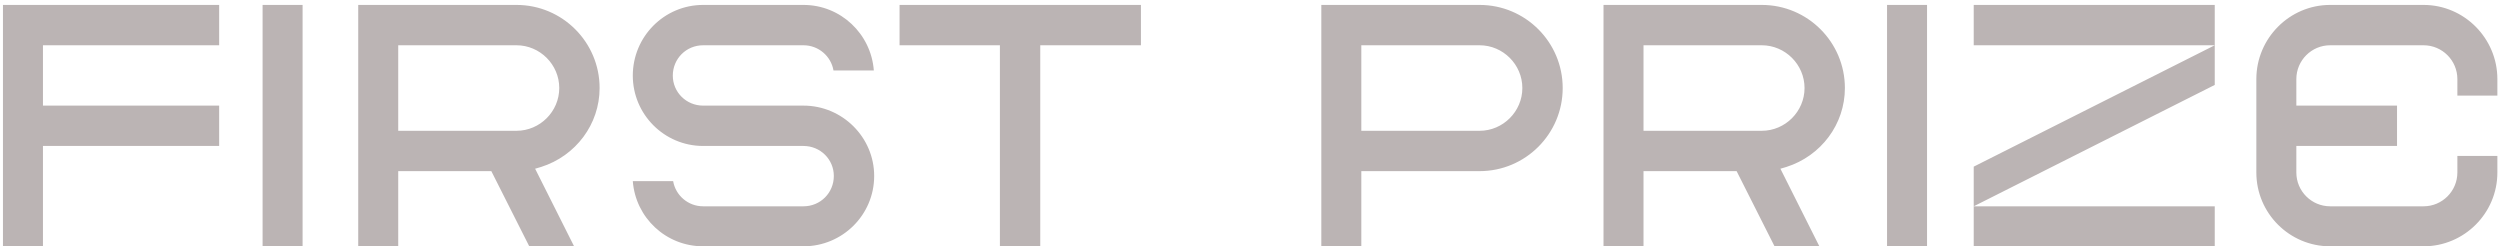 <svg width="203" height="20" viewBox="0 0 203 20" fill="none" xmlns="http://www.w3.org/2000/svg">
<path d="M17.796 3.676H3.488V8.576H17.796V11.852H3.488V20H0.24V0.4H17.796V3.676ZM24.57 20H21.322V0.4H24.57V20ZM48.688 7.148C48.688 10.088 46.756 12.664 43.928 13.56L43.452 13.7L46.616 20H42.976L39.896 13.896H32.336V20H29.088V0.4H41.94C45.664 0.4 48.688 3.424 48.688 7.148ZM41.94 10.62C43.844 10.62 45.412 9.052 45.412 7.148C45.412 5.244 43.844 3.676 41.94 3.676H32.336V10.62H41.94ZM65.243 8.576C68.407 8.576 70.983 11.152 70.983 14.288C70.983 17.452 68.407 20 65.243 20H57.095C54.071 20 51.607 17.676 51.383 14.708H54.659C54.855 15.856 55.863 16.752 57.095 16.752H65.243C66.615 16.752 67.707 15.66 67.707 14.288C67.707 12.944 66.615 11.852 65.243 11.852H57.095C53.931 11.852 51.383 9.276 51.383 6.14C51.383 2.976 53.931 0.4 57.095 0.4H65.243C68.267 0.4 70.731 2.752 70.955 5.72H67.679C67.483 4.572 66.475 3.676 65.243 3.676H57.095C55.723 3.676 54.631 4.768 54.631 6.14C54.631 7.484 55.723 8.576 57.095 8.576H65.243ZM73.044 0.4H92.644V3.676H84.468V20H81.192V3.676H73.044V0.4ZM120.143 0.4C123.867 0.4 126.891 3.424 126.891 7.148C126.891 10.872 123.867 13.896 120.143 13.896H110.539V20H107.291V0.4H120.143ZM120.143 10.62C122.047 10.62 123.615 9.052 123.615 7.148C123.615 5.244 122.047 3.676 120.143 3.676H110.539V10.62H120.143ZM149.805 7.148C149.805 10.088 147.873 12.664 145.045 13.56L144.569 13.7L147.733 20H144.093L141.013 13.896H133.453V20H130.205V0.4H143.057C146.781 0.4 149.805 3.424 149.805 7.148ZM143.057 10.62C144.961 10.62 146.529 9.052 146.529 7.148C146.529 5.244 144.961 3.676 143.057 3.676H133.453V10.62H143.057ZM156.476 20H153.228V0.4H156.476V20ZM179.838 20H160.266V16.752H179.838V20ZM179.838 3.676H160.266V0.4H179.838V3.676ZM160.266 16.752V13.532L179.838 3.676V6.896L160.266 16.752ZM202.787 7.764H199.539V6.42C199.539 4.908 198.307 3.676 196.795 3.676H189.207C187.695 3.676 186.463 4.908 186.463 6.42V8.576H194.639V11.852H186.463V14.008C186.463 15.52 187.695 16.752 189.207 16.752H196.795C198.307 16.752 199.539 15.52 199.539 14.008V12.664H202.787V14.008C202.787 17.312 200.099 20 196.795 20H189.207C185.903 20 183.215 17.312 183.215 14.008V6.42C183.215 3.116 185.903 0.4 189.207 0.4H196.795C200.099 0.4 202.787 3.116 202.787 6.42V7.764Z" fill="#BBB4B4"/>
</svg>
